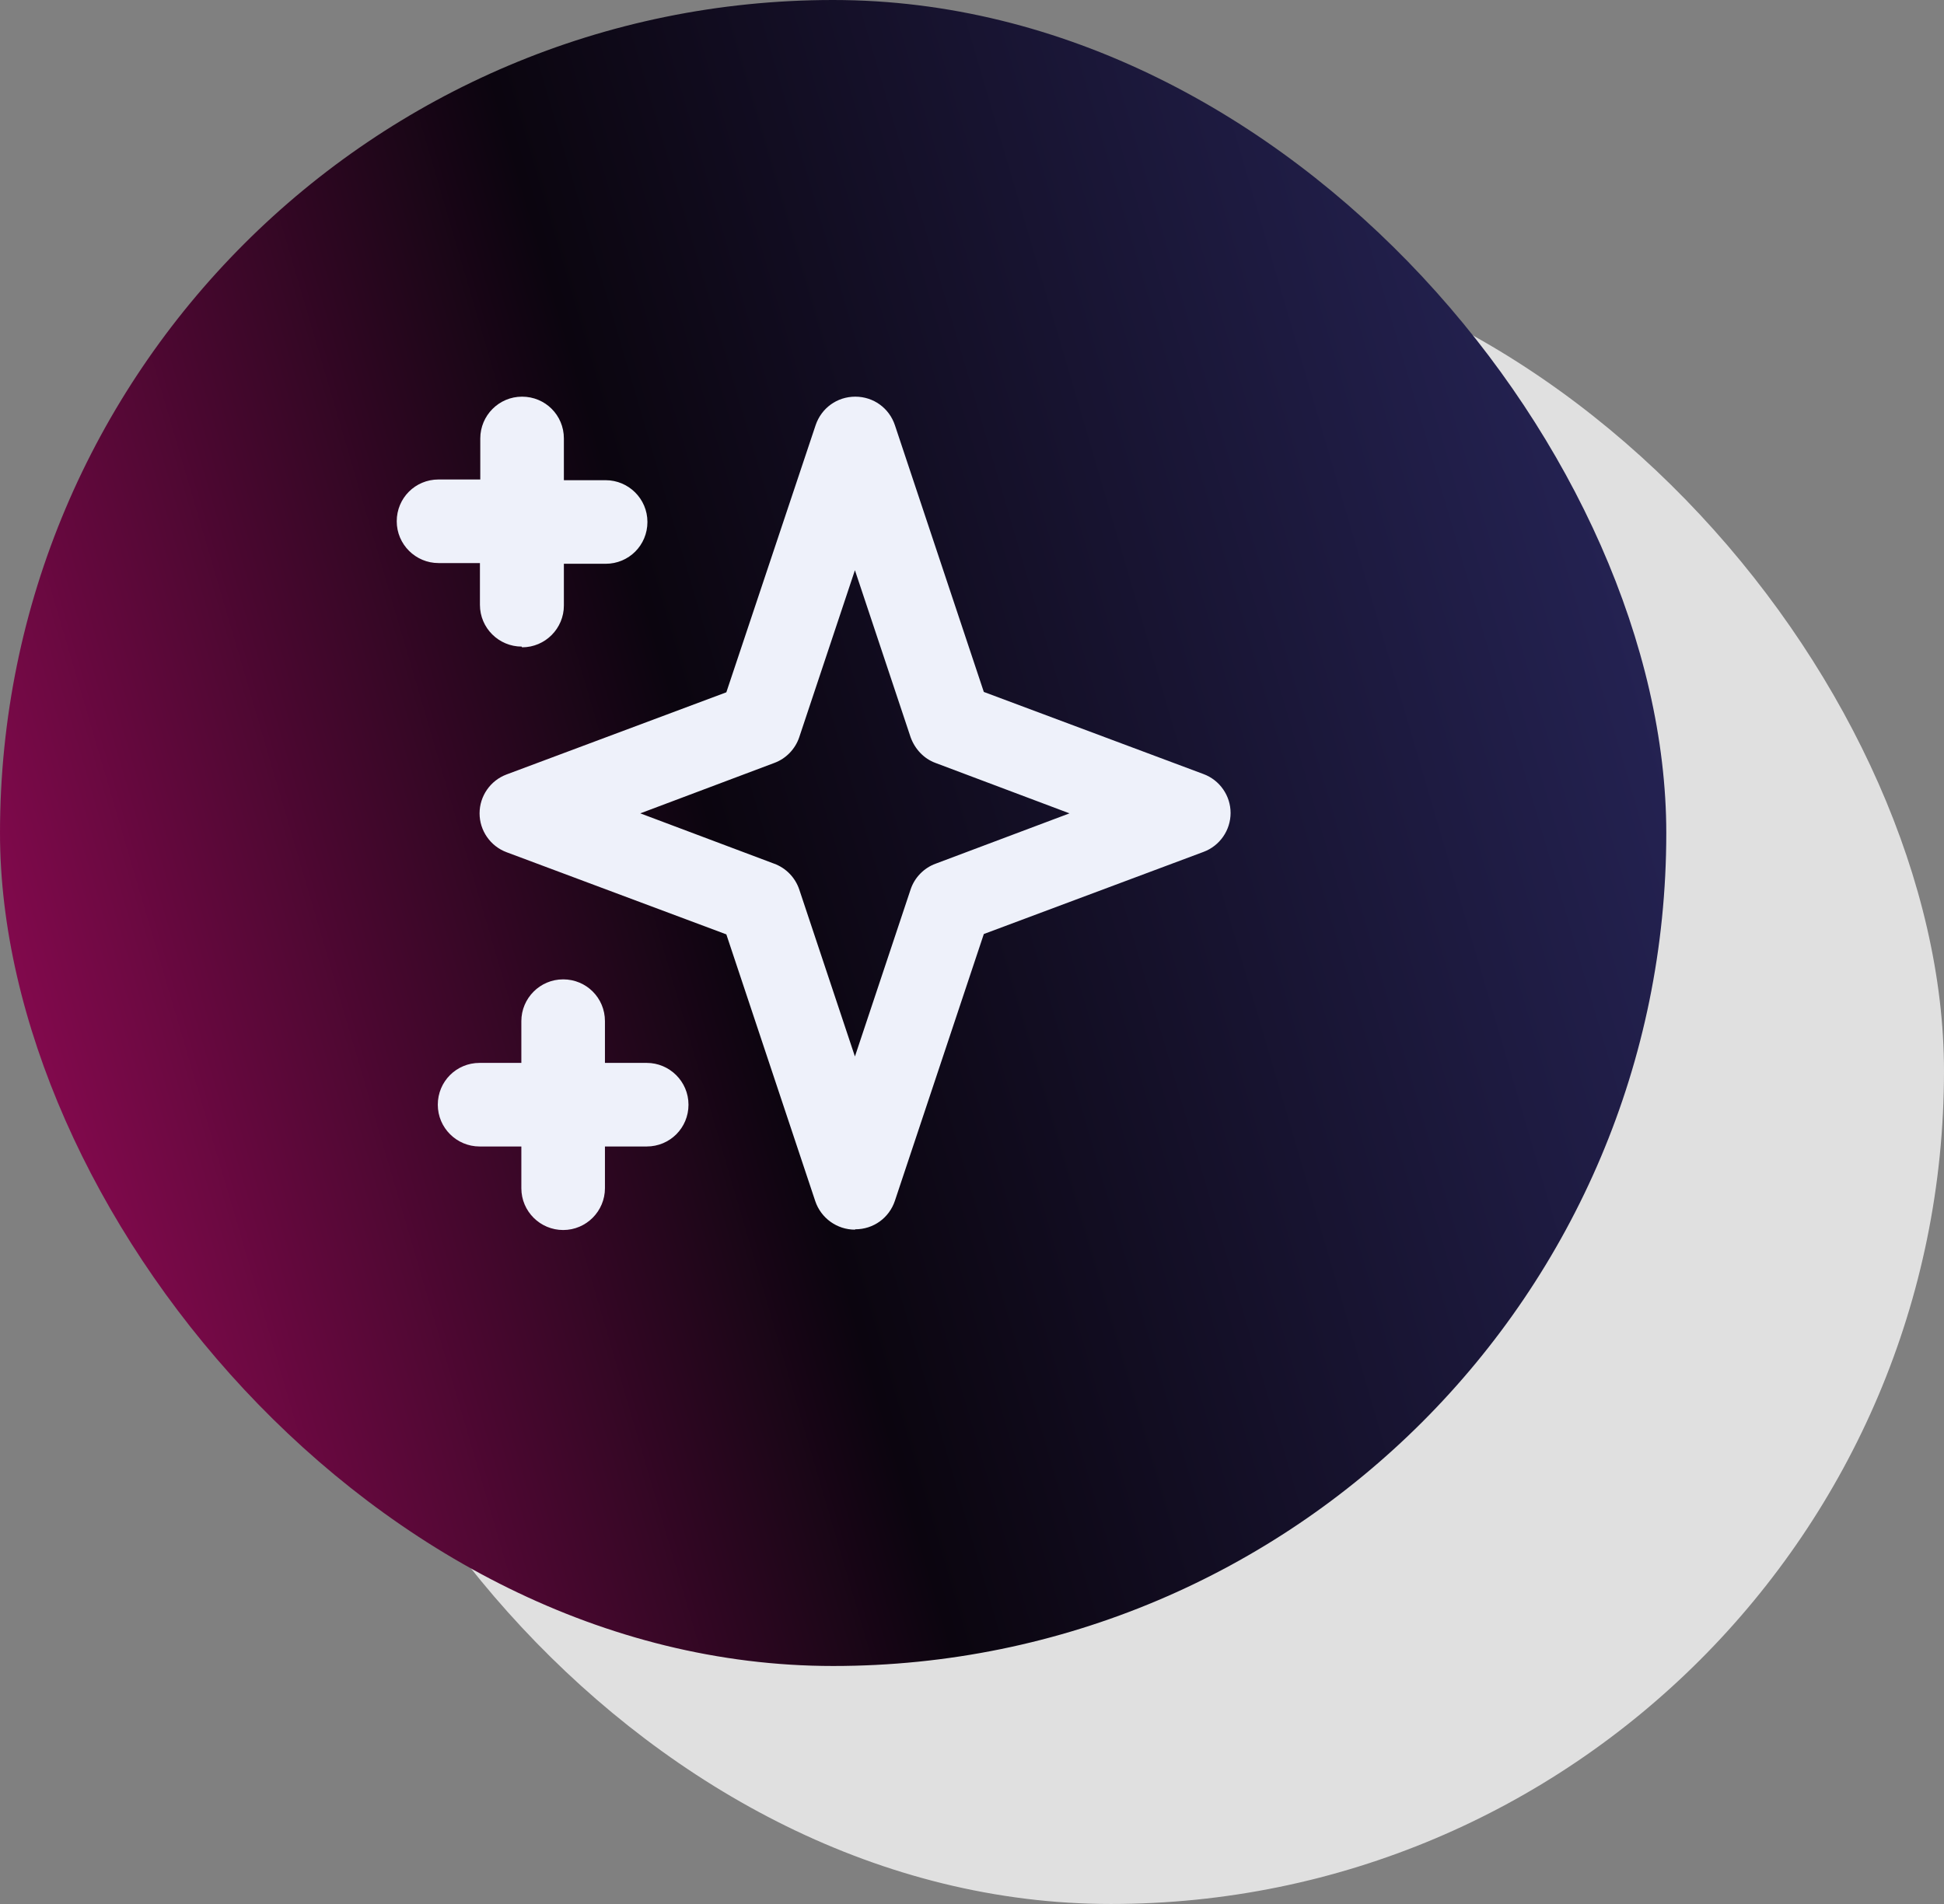 <svg width="49" height="48" viewBox="0 0 49 48" fill="none" xmlns="http://www.w3.org/2000/svg">
<rect x="0" y="0" width="49" height="48" fill="#808080" stroke="none"/>
<rect x="7" y="6" width="42" height="42" rx="21" fill="#E0E0E0"/>
<rect width="42" height="42" rx="21" fill="url(#paint0_linear_368_395)"/>
<path d="M21.549 31C21.099 31 20.694 30.712 20.549 30.28L18.308 23.556L12.772 21.486C12.358 21.333 12.088 20.937 12.088 20.505C12.088 20.072 12.358 19.676 12.772 19.523L18.308 17.453L20.558 10.72C20.703 10.288 21.099 10 21.558 10C22.017 10 22.413 10.288 22.557 10.72L24.798 17.444L30.334 19.514C30.748 19.667 31.018 20.063 31.018 20.495C31.018 20.928 30.748 21.324 30.334 21.477L24.798 23.547L22.557 30.271C22.413 30.703 22.017 30.991 21.558 30.991L21.549 31ZM16.139 20.505L19.514 21.774C19.811 21.882 20.045 22.125 20.145 22.422L21.549 26.634L22.953 22.422C23.052 22.125 23.286 21.882 23.583 21.774L26.958 20.505L23.583 19.235C23.286 19.127 23.061 18.884 22.953 18.587L21.549 14.375L20.145 18.587C20.045 18.884 19.811 19.127 19.514 19.235L16.139 20.505ZM14.195 31.009C13.618 31.009 13.141 30.541 13.141 29.956V28.903H12.088C11.512 28.903 11.035 28.435 11.035 27.85C11.035 27.265 11.503 26.796 12.088 26.796H13.141V25.743C13.141 25.167 13.61 24.69 14.195 24.69C14.78 24.69 15.248 25.158 15.248 25.743V26.796H16.301C16.877 26.796 17.354 27.265 17.354 27.85C17.354 28.435 16.886 28.903 16.301 28.903H15.248V29.956C15.248 30.532 14.78 31.009 14.195 31.009ZM13.15 16.301C12.574 16.301 12.097 15.833 12.097 15.248V14.195H11.053C10.477 14.195 10 13.726 10 13.141C10 12.556 10.468 12.088 11.053 12.088H12.106V11.053C12.106 10.477 12.574 10 13.159 10C13.745 10 14.213 10.468 14.213 11.053V12.106H15.266C15.842 12.106 16.319 12.574 16.319 13.159C16.319 13.745 15.851 14.213 15.266 14.213H14.213V15.266C14.213 15.842 13.745 16.319 13.159 16.319L13.15 16.301Z" fill="#EEF1FA"/>
<defs>
<linearGradient id="paint0_linear_368_395" x1="-7.681" y1="49.624" x2="51.954" y2="32.107" gradientUnits="userSpaceOnUse">
<stop stop-color="#E30D7F"/>
<stop offset="0.526" stop-color="#0B050F"/>
<stop offset="1" stop-color="#2A2962"/>
</linearGradient>
</defs>
</svg>
